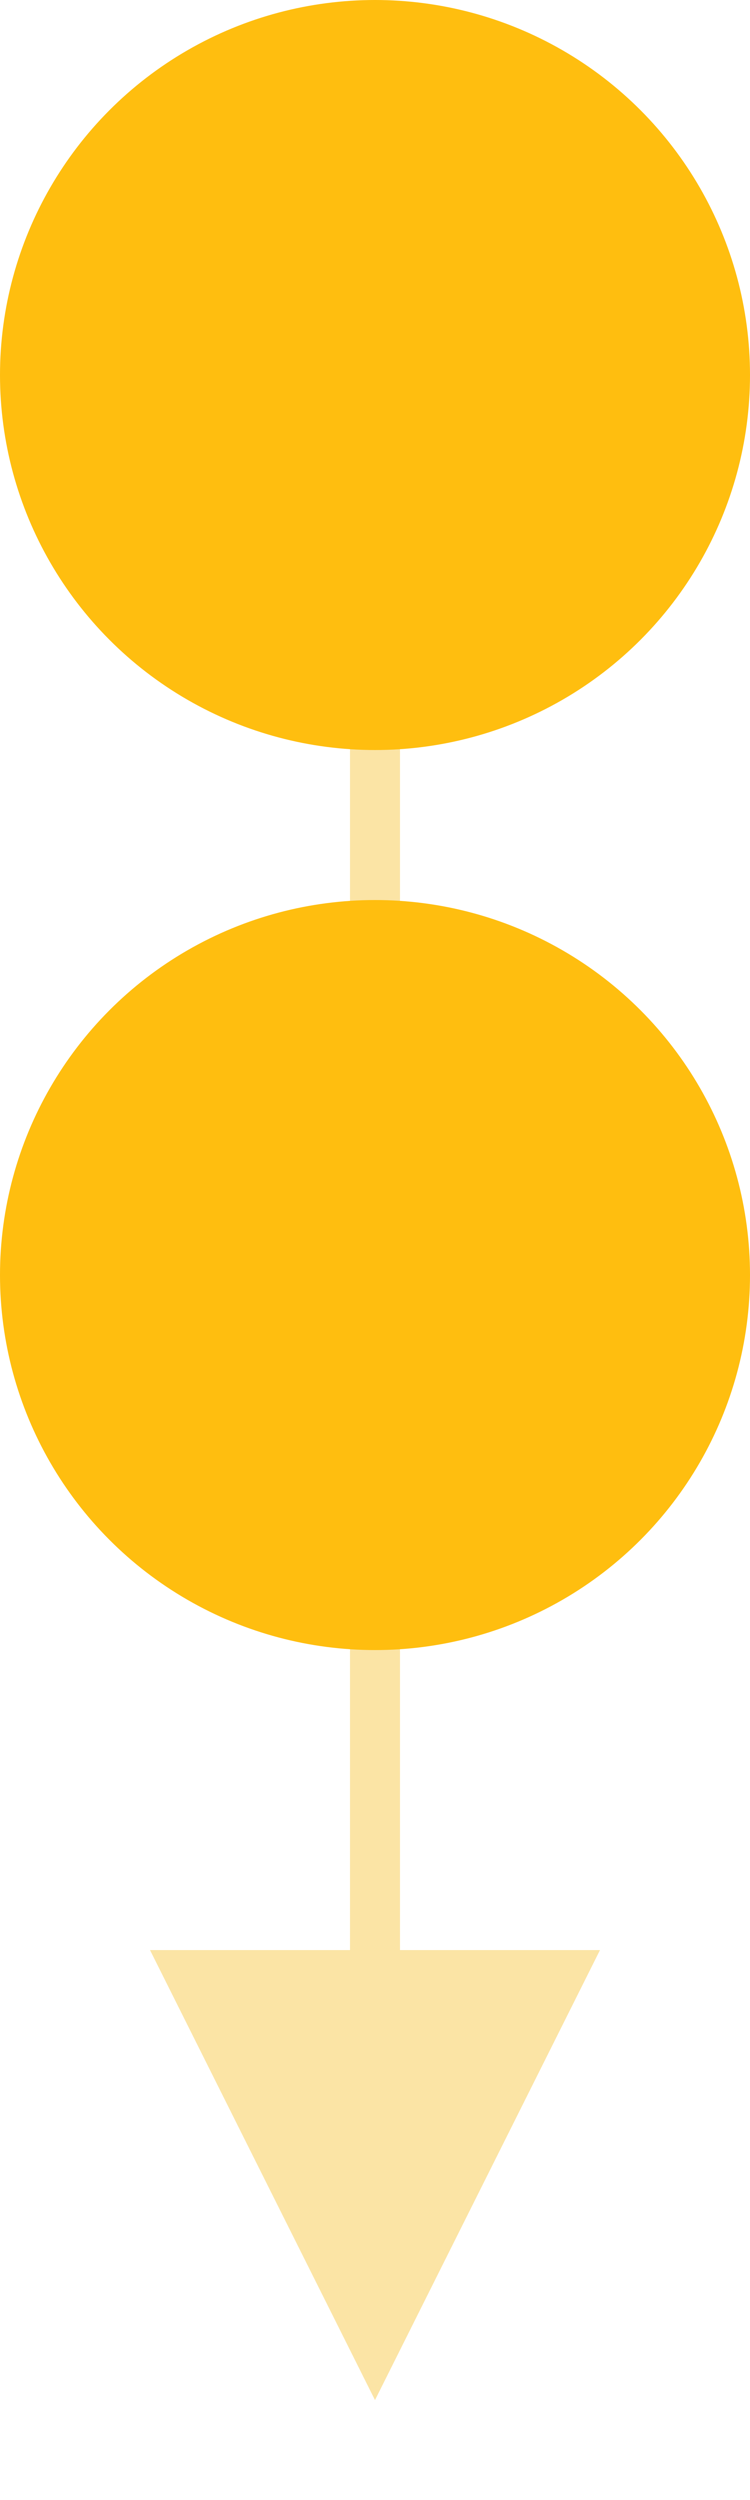 <?xml version="1.0" encoding="UTF-8"?>
<svg width="15px" height="50px" viewBox="0 0 15 50" version="1.1" xmlns="http://www.w3.org/2000/svg" xmlns:xlink="http://www.w3.org/1999/xlink">
    <title>moniline-mlm</title>
    <g id="Page-1" stroke="none" stroke-width="1" fill="none" fill-rule="evenodd">
        <g id="4a.-business-plan" transform="translate(-979, -2734)">
            <g id="Group-25" transform="translate(108, 2350)">
                <g id="Group-21-Copy" transform="translate(153, 355)">
                    <g id="Group-19-Copy-2" transform="translate(600, 0)">
                        <g id="Group-18" transform="translate(13, 29)">
                            <g id="moniline-mlm" transform="translate(105, 0)">
                                <path id="Line" d="M8,7 L8,39 L12,39 L7.5,48 L3,39 L7,39 L7,7 L8,7 Z" fill="#FBE4A5" fill-rule="nonzero"></path>
                                <circle id="Oval" fill="#FFBE0F" cx="7.5" cy="7.5" r="7.5"></circle>
                                <circle id="Oval-Copy-4" fill="#FFBE0F" cx="7.5" cy="25.5" r="7.5"></circle>
                            </g>
                        </g>
                    </g>
                </g>
            </g>
        </g>
    </g>
</svg>